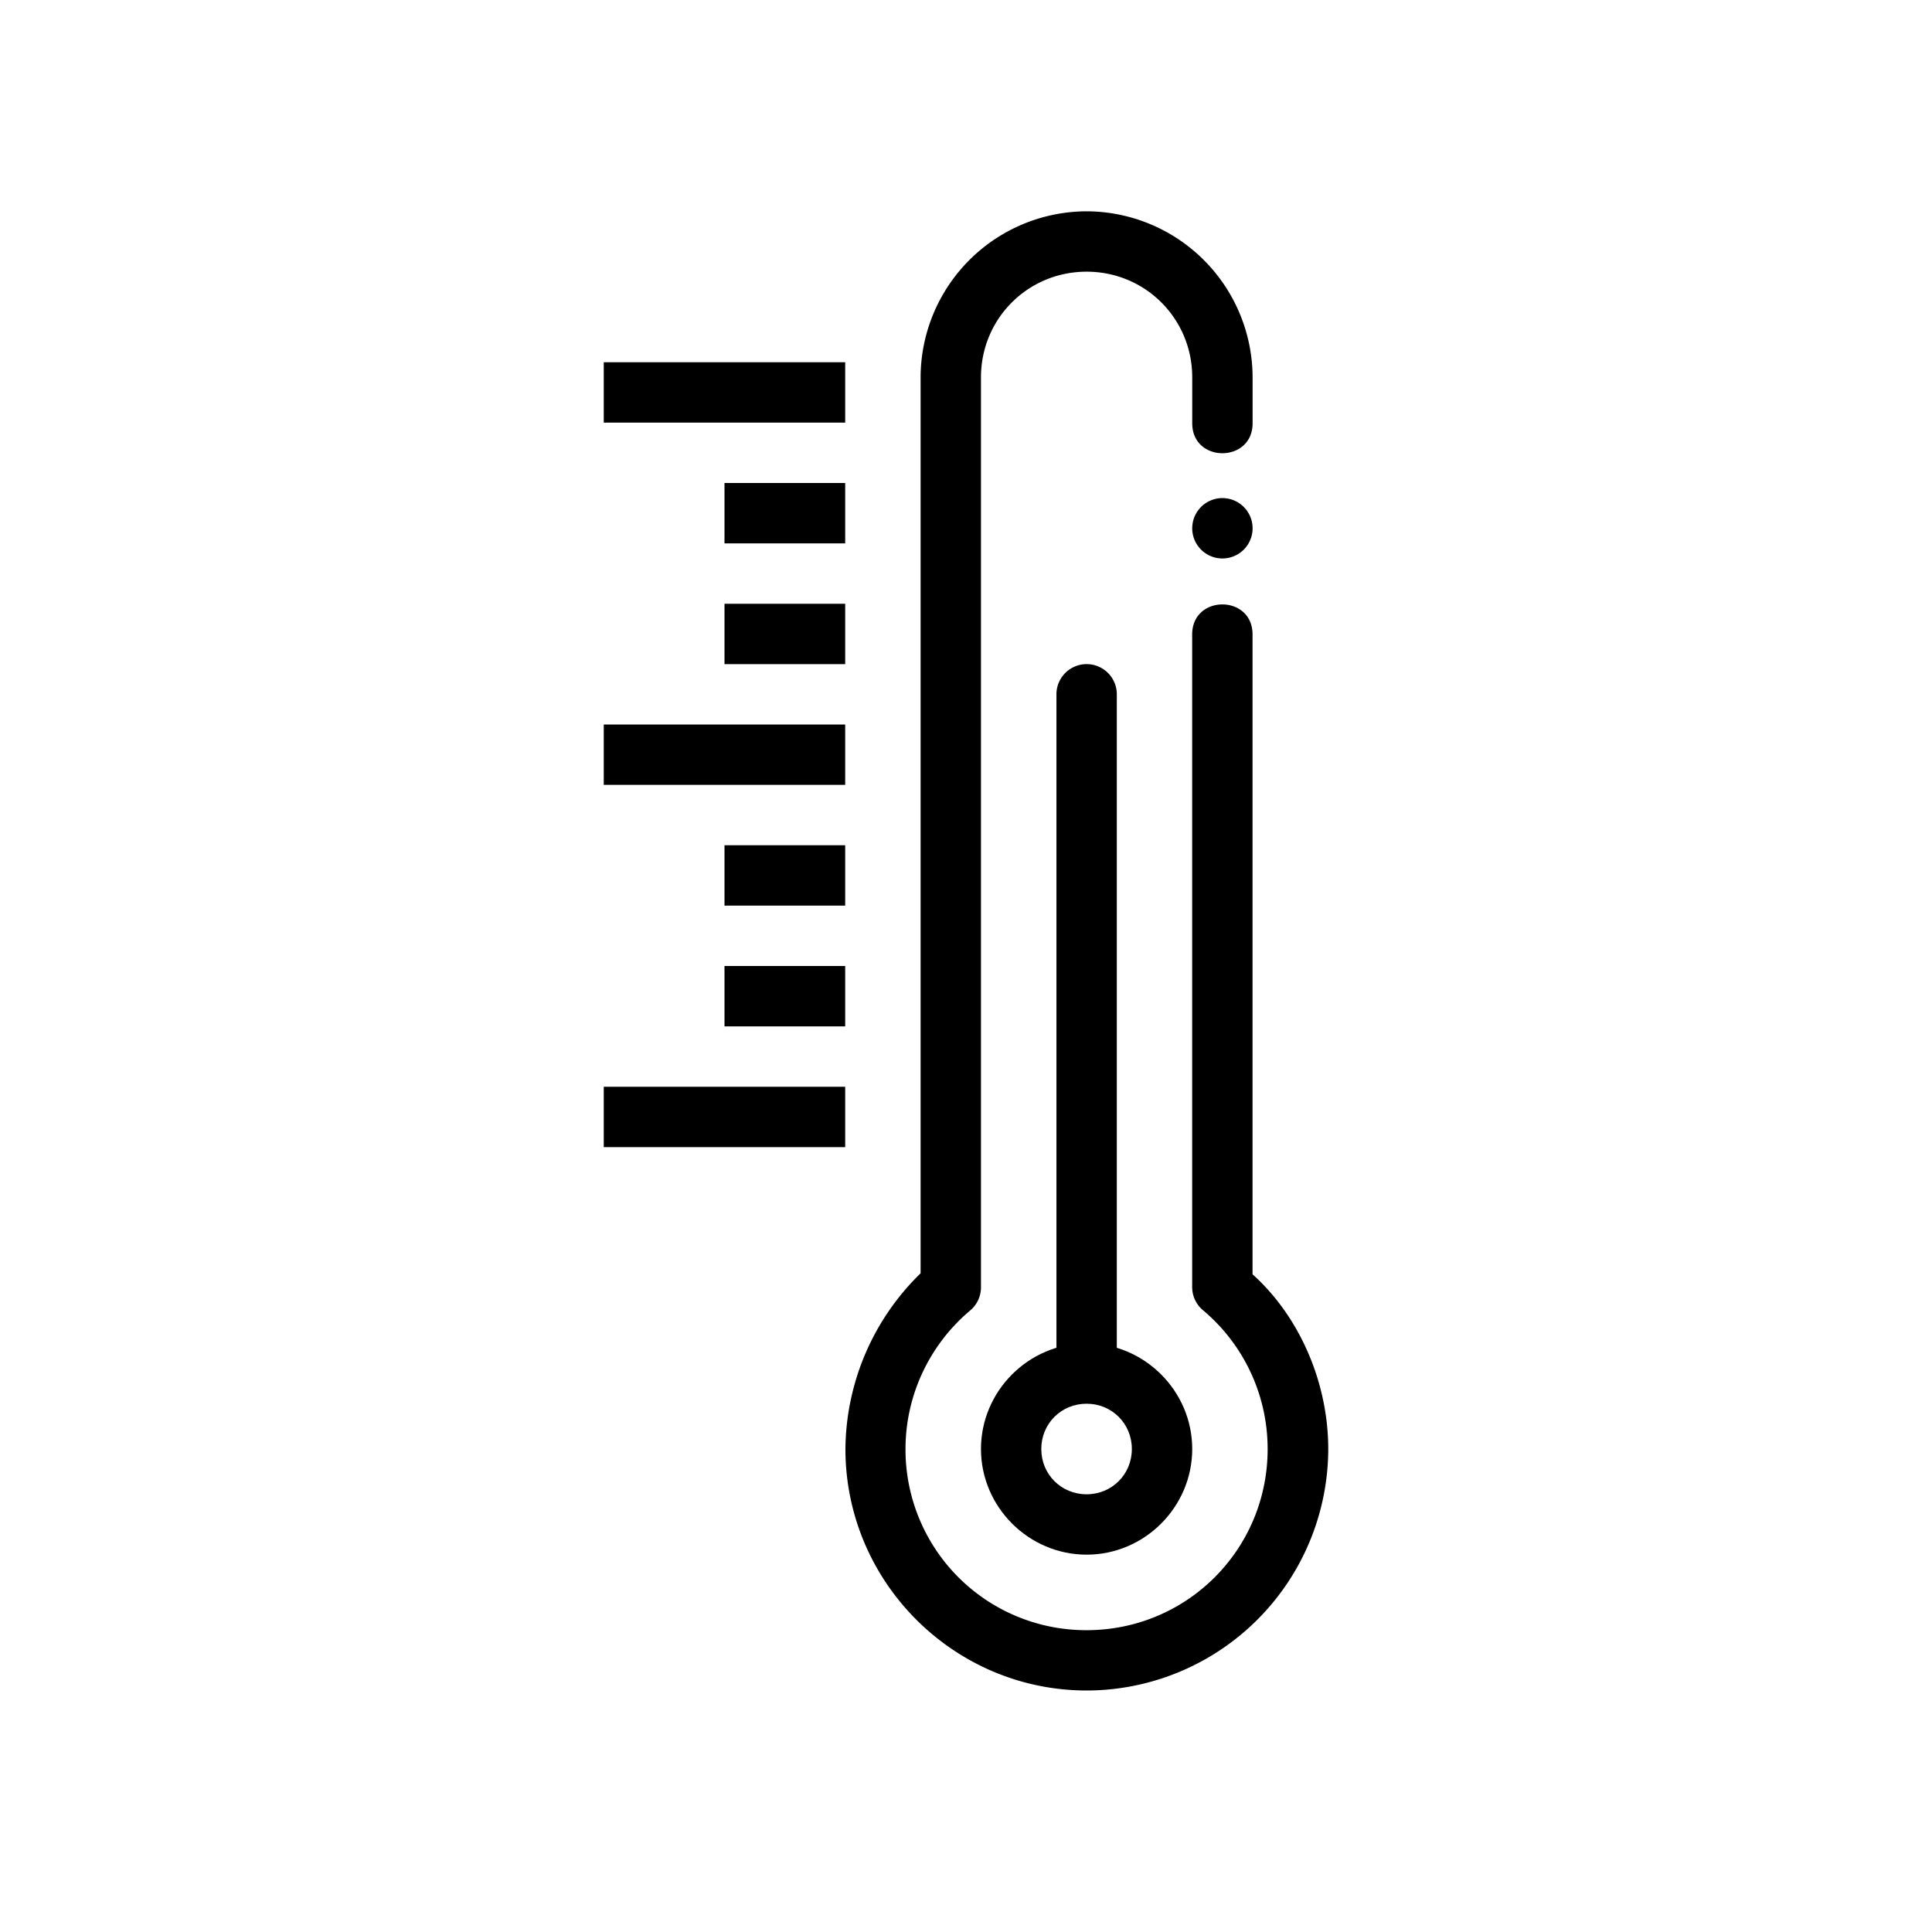 <svg xmlns="http://www.w3.org/2000/svg" width="36" height="36" viewBox="0 0 32 32" id="thermometer"><path d="M17.997 1023.862a2.757 2.757 0 0 0-2.749 2.75v14.84a4.103 4.103 0 0 0-1.245 2.91c0 2.203 1.796 4 3.998 4a4.007 4.007 0 0 0 3.999-4c0-1.082-.461-2.18-1.254-2.894V1030.88c.01-.676-1.009-.676-1 0v10.8a.5.5 0 0 0 .179.383 3 3 0 0 1 1.071 2.3c0 1.662-1.336 3-2.999 3a2.992 2.992 0 0 1-2.999-3c0-.886.394-1.726 1.072-2.296a.5.5 0 0 0 .178-.383v-15.072c0-.972.777-1.75 1.75-1.75.972 0 1.749.778 1.749 1.75v.75c-.01.676 1.01.676 1 0v-.75a2.757 2.757 0 0 0-2.75-2.75z" color="#FFFFFF" font-family="sans-serif" font-weight="400" overflow="visible" style="line-height:normal;text-indent:0;text-align:start;text-decoration-line:none;text-decoration-style:solid;text-decoration-color:#FFFFFF;text-transform:none;white-space:normal;isolation:auto;mix-blend-mode:normal;solid-color:#FFFFFF;solid-opacity:1" transform="translate(0 -1020.362)"></path><path d="M17.997 1042.612c-.96 0-1.749.79-1.749 1.75s.79 1.75 1.75 1.75 1.749-.79 1.749-1.75-.79-1.75-1.75-1.75zm0 1c.42 0 .75.33.75.75s-.33.75-.75.75-.75-.33-.75-.75.33-.75.75-.75z" color="#FFFFFF" font-family="sans-serif" font-weight="400" overflow="visible" style="line-height:normal;text-indent:0;text-align:start;text-decoration-line:none;text-decoration-style:solid;text-decoration-color:#FFFFFF;text-transform:none;white-space:normal;isolation:auto;mix-blend-mode:normal;solid-color:#FFFFFF;solid-opacity:1" transform="translate(0 -1020.362)"></path><path fill-rule="evenodd" d="M17.99 1031.362a.5.5 0 0 0-.492.508v10.984a.5.5 0 1 0 1 0v-10.984a.5.5 0 0 0-.508-.508zm-7.99 7v1h3.999v-1zm2-2v1h1.999v-1zm0-2v1h1.999v-1zm0-4v1h1.999v-1zm0-2v1h1.999v-1zm-2 4v1h3.999v-1zm0-6v1h3.999v-1z" color="#FFFFFF" font-family="sans-serif" font-weight="400" overflow="visible" style="line-height:normal;text-indent:0;text-align:start;text-decoration-line:none;text-decoration-style:solid;text-decoration-color:#FFFFFF;text-transform:none;white-space:normal;isolation:auto;mix-blend-mode:normal;solid-color:#FFFFFF;solid-opacity:1" transform="translate(0 -1020.362)"></path><path d="M19.747 8.75a.5.5 0 1 0 1 0 .5.5 0 0 0-1 0z"></path></svg>